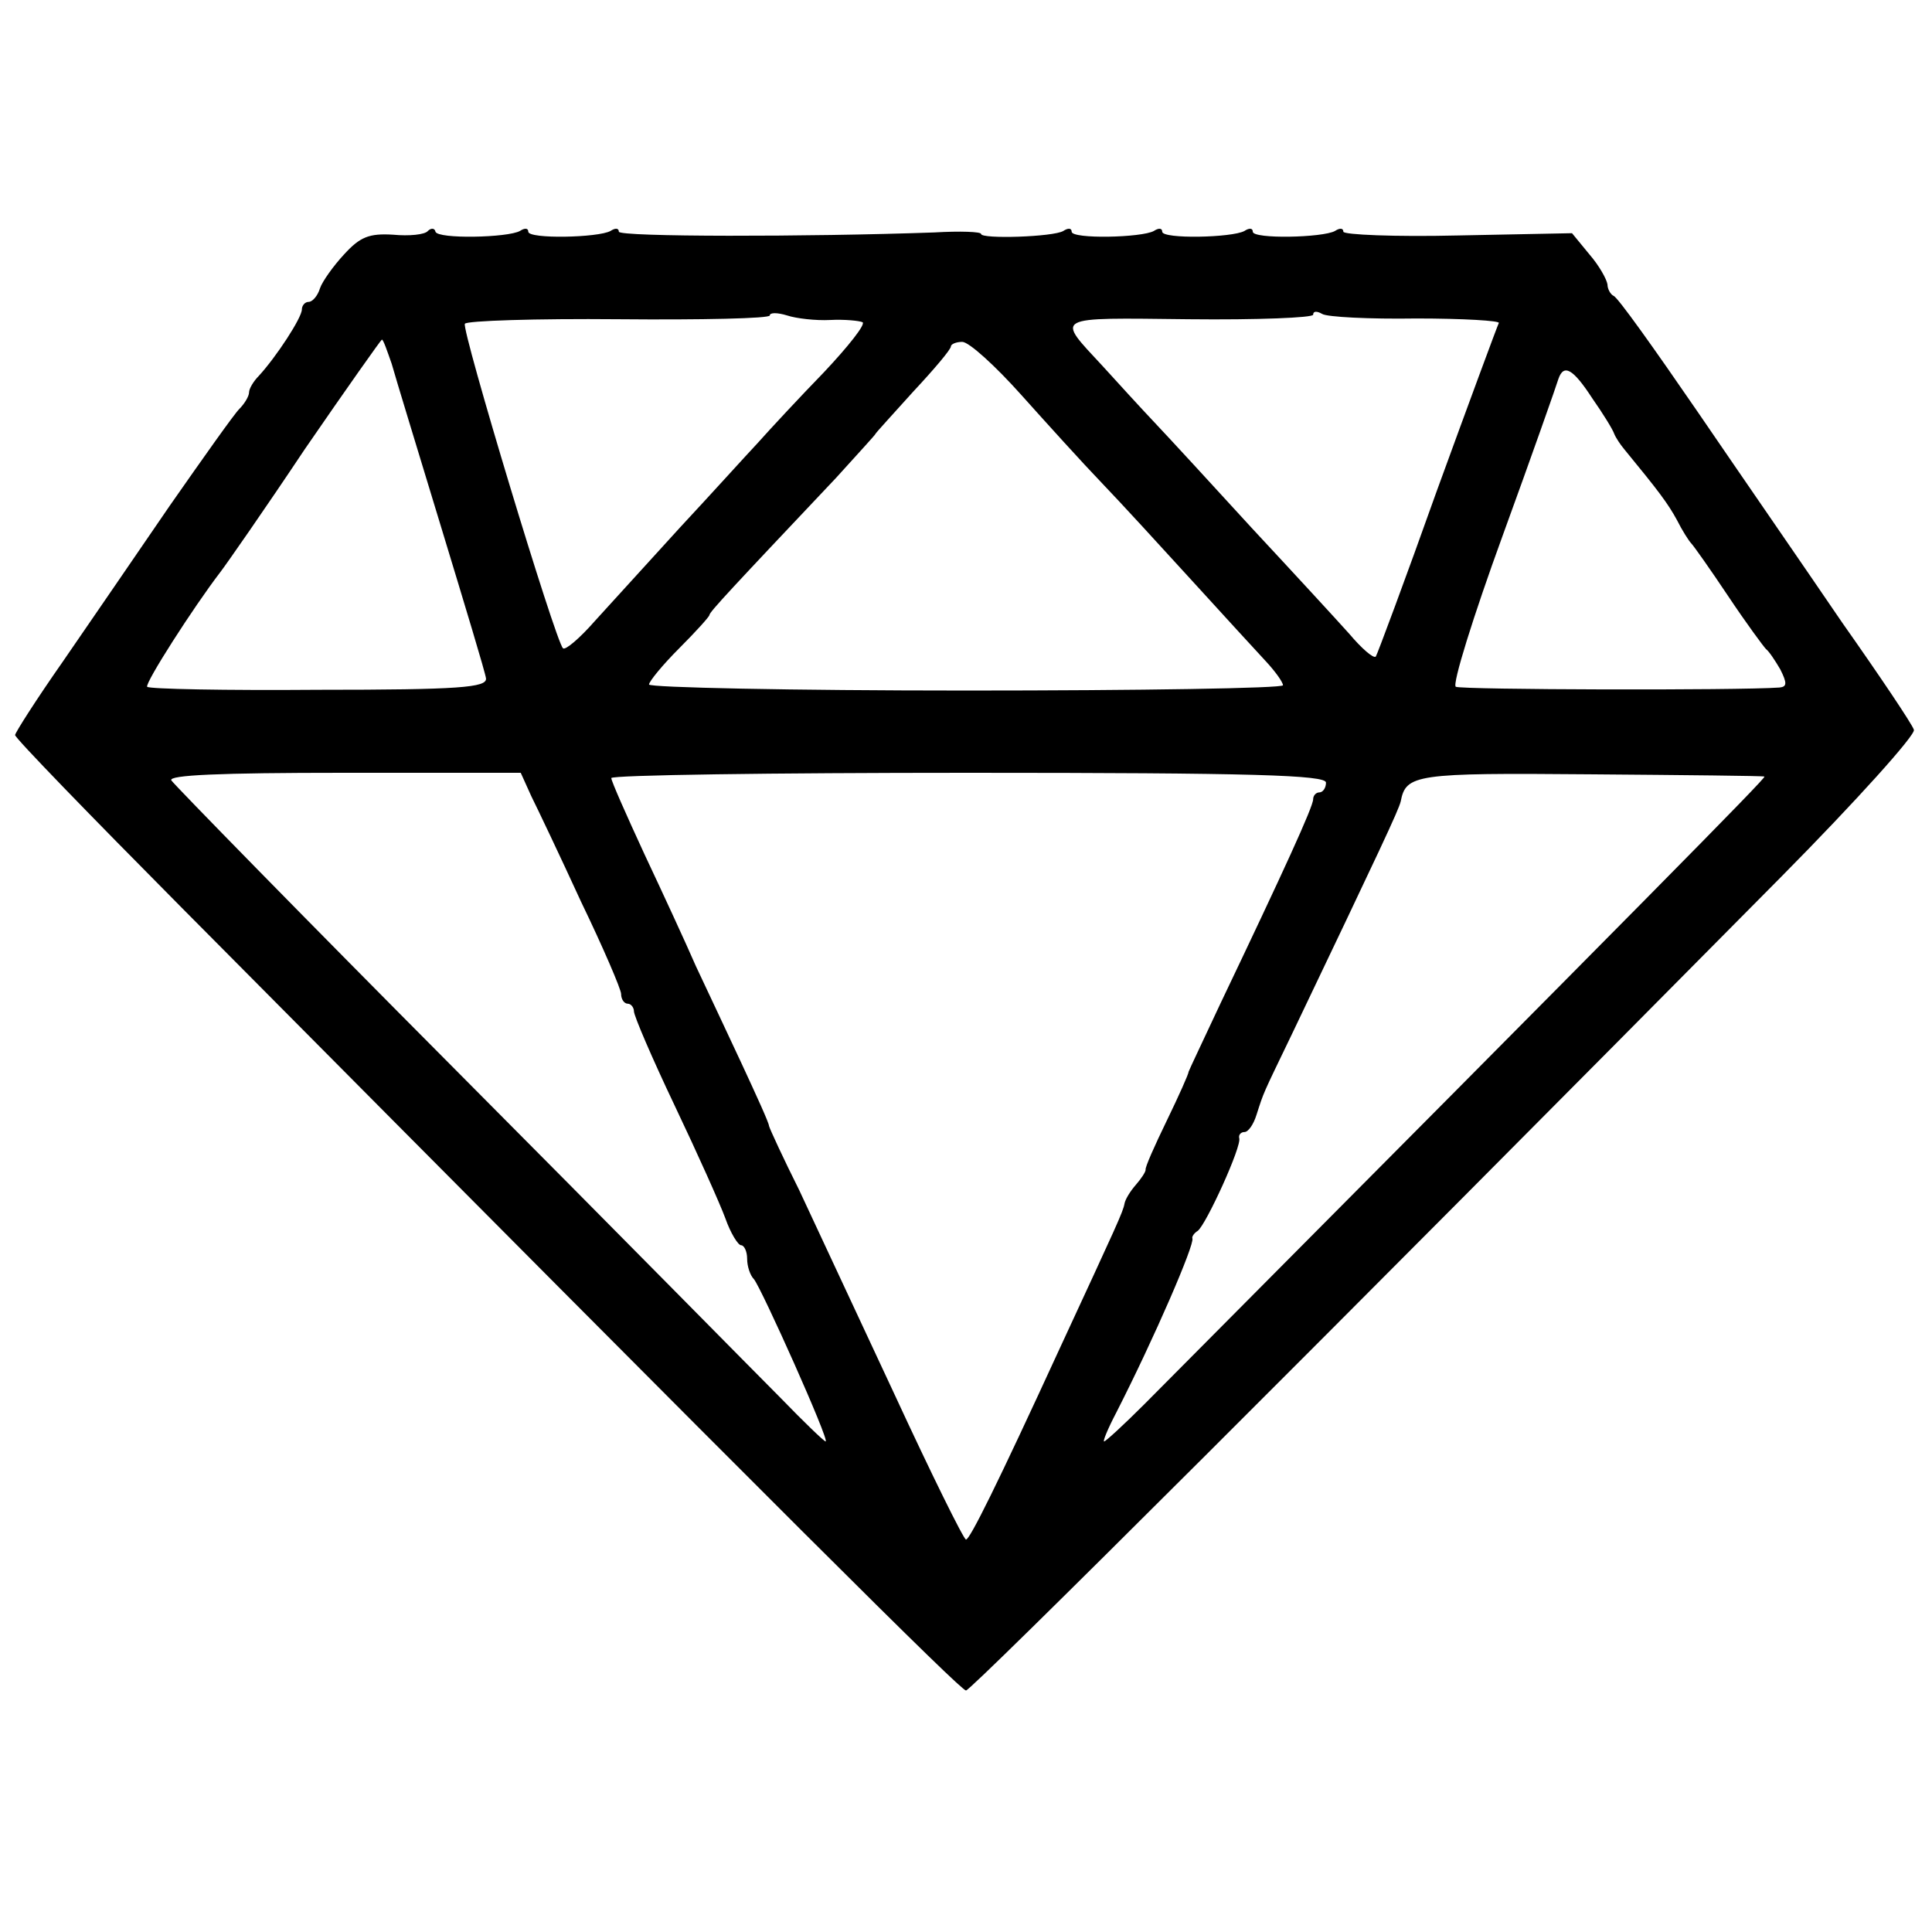 <?xml version="1.0" standalone="no"?>
<!DOCTYPE svg PUBLIC "-//W3C//DTD SVG 20010904//EN"
 "http://www.w3.org/TR/2001/REC-SVG-20010904/DTD/svg10.dtd">
<svg version="1.0" xmlns="http://www.w3.org/2000/svg"
 width="256pt" height="256pt" viewBox="0 0 256 256"
 preserveAspectRatio="xMidYMid meet">
<g transform="translate(0,256) scale(0.1,-0.1)"
fill="#000000" stroke="none">
<path d="M567 2254 c-4 -5 -25 -7 -46 -5 -32 2 -44 -3 -65 -26 -14 -15 -29
-36 -32 -45 -3 -10 -10 -18 -15 -18 -5 0 -9 -5 -9 -10 0 -11 -34 -63 -57 -88
-7 -7 -13 -17 -13 -22 0 -5 -6 -15 -13 -22 -7 -7 -48 -65 -92 -128 -43 -63
-107 -156 -142 -207 -35 -50 -63 -94 -63 -97 0 -4 99 -106 221 -229 812 -818
1032 -1037 1039 -1037 7 0 477 469 1080 1078 100 101 179 189 176 195 -2 7
-45 71 -95 142 -49 72 -136 198 -192 280 -57 83 -106 152 -111 153 -4 2 -8 9
-8 15 -1 7 -11 25 -24 40 l-23 28 -151 -3 c-84 -2 -152 1 -152 5 0 5 -5 5 -11
1 -16 -9 -109 -11 -109 -1 0 5 -5 5 -11 1 -16 -9 -109 -11 -109 -1 0 5 -5 5
-11 1 -16 -9 -109 -11 -109 -1 0 5 -5 5 -11 1 -13 -8 -109 -11 -109 -4 0 3
-28 4 -62 2 -169 -6 -418 -6 -418 1 0 5 -5 5 -11 1 -16 -9 -109 -11 -109 -1 0
5 -5 5 -11 1 -16 -9 -109 -11 -112 -1 -1 5 -6 5 -10 1z m533 -118 c19 1 39 -1
43 -3 4 -3 -19 -32 -51 -66 -33 -34 -72 -76 -88 -94 -16 -17 -62 -68 -103
-112 -41 -45 -91 -100 -112 -123 -21 -24 -40 -40 -43 -37 -10 9 -135 423 -130
430 2 4 94 7 204 6 110 -1 200 1 200 5 0 4 10 4 23 0 12 -4 38 -7 57 -6z m777
2 c62 0 111 -3 109 -6 -2 -4 -39 -104 -82 -222 -42 -118 -79 -217 -81 -220 -3
-3 -19 11 -35 30 -17 19 -75 82 -129 140 -53 58 -111 121 -129 140 -18 19 -49
53 -69 75 -62 67 -68 64 114 62 91 -1 165 2 165 6 0 5 5 5 12 1 6 -4 62 -7
125 -6z m-1358 -60 c5 -18 35 -116 66 -218 31 -102 58 -191 59 -199 1 -12 -35
-15 -222 -15 -123 -1 -225 1 -227 4 -3 5 61 105 97 152 7 9 58 82 112 163 55
80 101 145 102 145 2 0 7 -15 13 -32z m834 -41 c34 -38 82 -91 107 -117 25
-26 79 -85 120 -130 41 -45 85 -93 98 -107 12 -13 22 -27 22 -31 0 -4 -189 -7
-420 -7 -231 0 -420 4 -420 8 0 4 18 26 40 48 22 22 40 42 40 44 0 4 31 37
168 182 28 31 52 57 52 58 0 1 23 26 50 56 28 30 50 56 50 60 0 3 7 6 15 6 9
0 44 -32 78 -70z m757 -5 c14 -20 27 -41 29 -47 2 -5 8 -14 13 -20 46 -56 58
-72 70 -94 7 -14 16 -28 19 -31 3 -3 25 -34 49 -70 24 -36 47 -67 50 -70 4 -3
12 -15 19 -27 9 -18 9 -23 -1 -24 -55 -4 -422 -3 -429 1 -5 3 23 93 62 200 39
107 72 201 74 208 7 20 19 14 45 -26z m-1406 -527 c8 -16 38 -79 66 -140 29
-60 53 -116 53 -122 0 -7 4 -13 9 -13 4 0 8 -5 8 -10 0 -6 24 -62 54 -125 30
-63 60 -130 67 -149 7 -20 17 -36 21 -36 4 0 8 -8 8 -18 0 -10 4 -22 9 -27 10
-12 101 -215 95 -215 -2 0 -29 26 -60 58 -31 31 -223 226 -428 432 -205 206
-375 380 -379 386 -4 7 64 10 228 10 l235 0 14 -31z m1053 18 c0 -7 -4 -13 -9
-13 -4 0 -8 -4 -8 -9 0 -10 -39 -95 -123 -271 -22 -47 -41 -87 -42 -90 0 -3
-13 -32 -29 -65 -16 -33 -29 -62 -28 -65 0 -3 -6 -12 -13 -20 -7 -8 -14 -19
-15 -25 -2 -11 -10 -28 -85 -190 -85 -185 -120 -255 -125 -255 -3 0 -46 87
-95 193 -49 105 -106 227 -126 270 -21 42 -39 81 -40 85 0 4 -17 41 -36 82
-19 41 -47 100 -61 130 -13 30 -44 97 -68 148 -24 52 -44 97 -44 101 0 4 213
7 473 7 378 0 474 -3 474 -13z m581 8 c3 -1 -158 -164 -822 -832 -27 -27 -51
-49 -53 -49 -2 0 5 17 16 38 51 100 104 223 101 231 -1 2 2 7 7 10 11 8 59
113 55 123 -1 4 2 8 7 8 5 0 12 10 16 23 10 31 7 24 47 107 118 247 141 296
144 308 7 36 19 38 251 36 125 -1 230 -2 231 -3z"/>
</g>
</svg>
